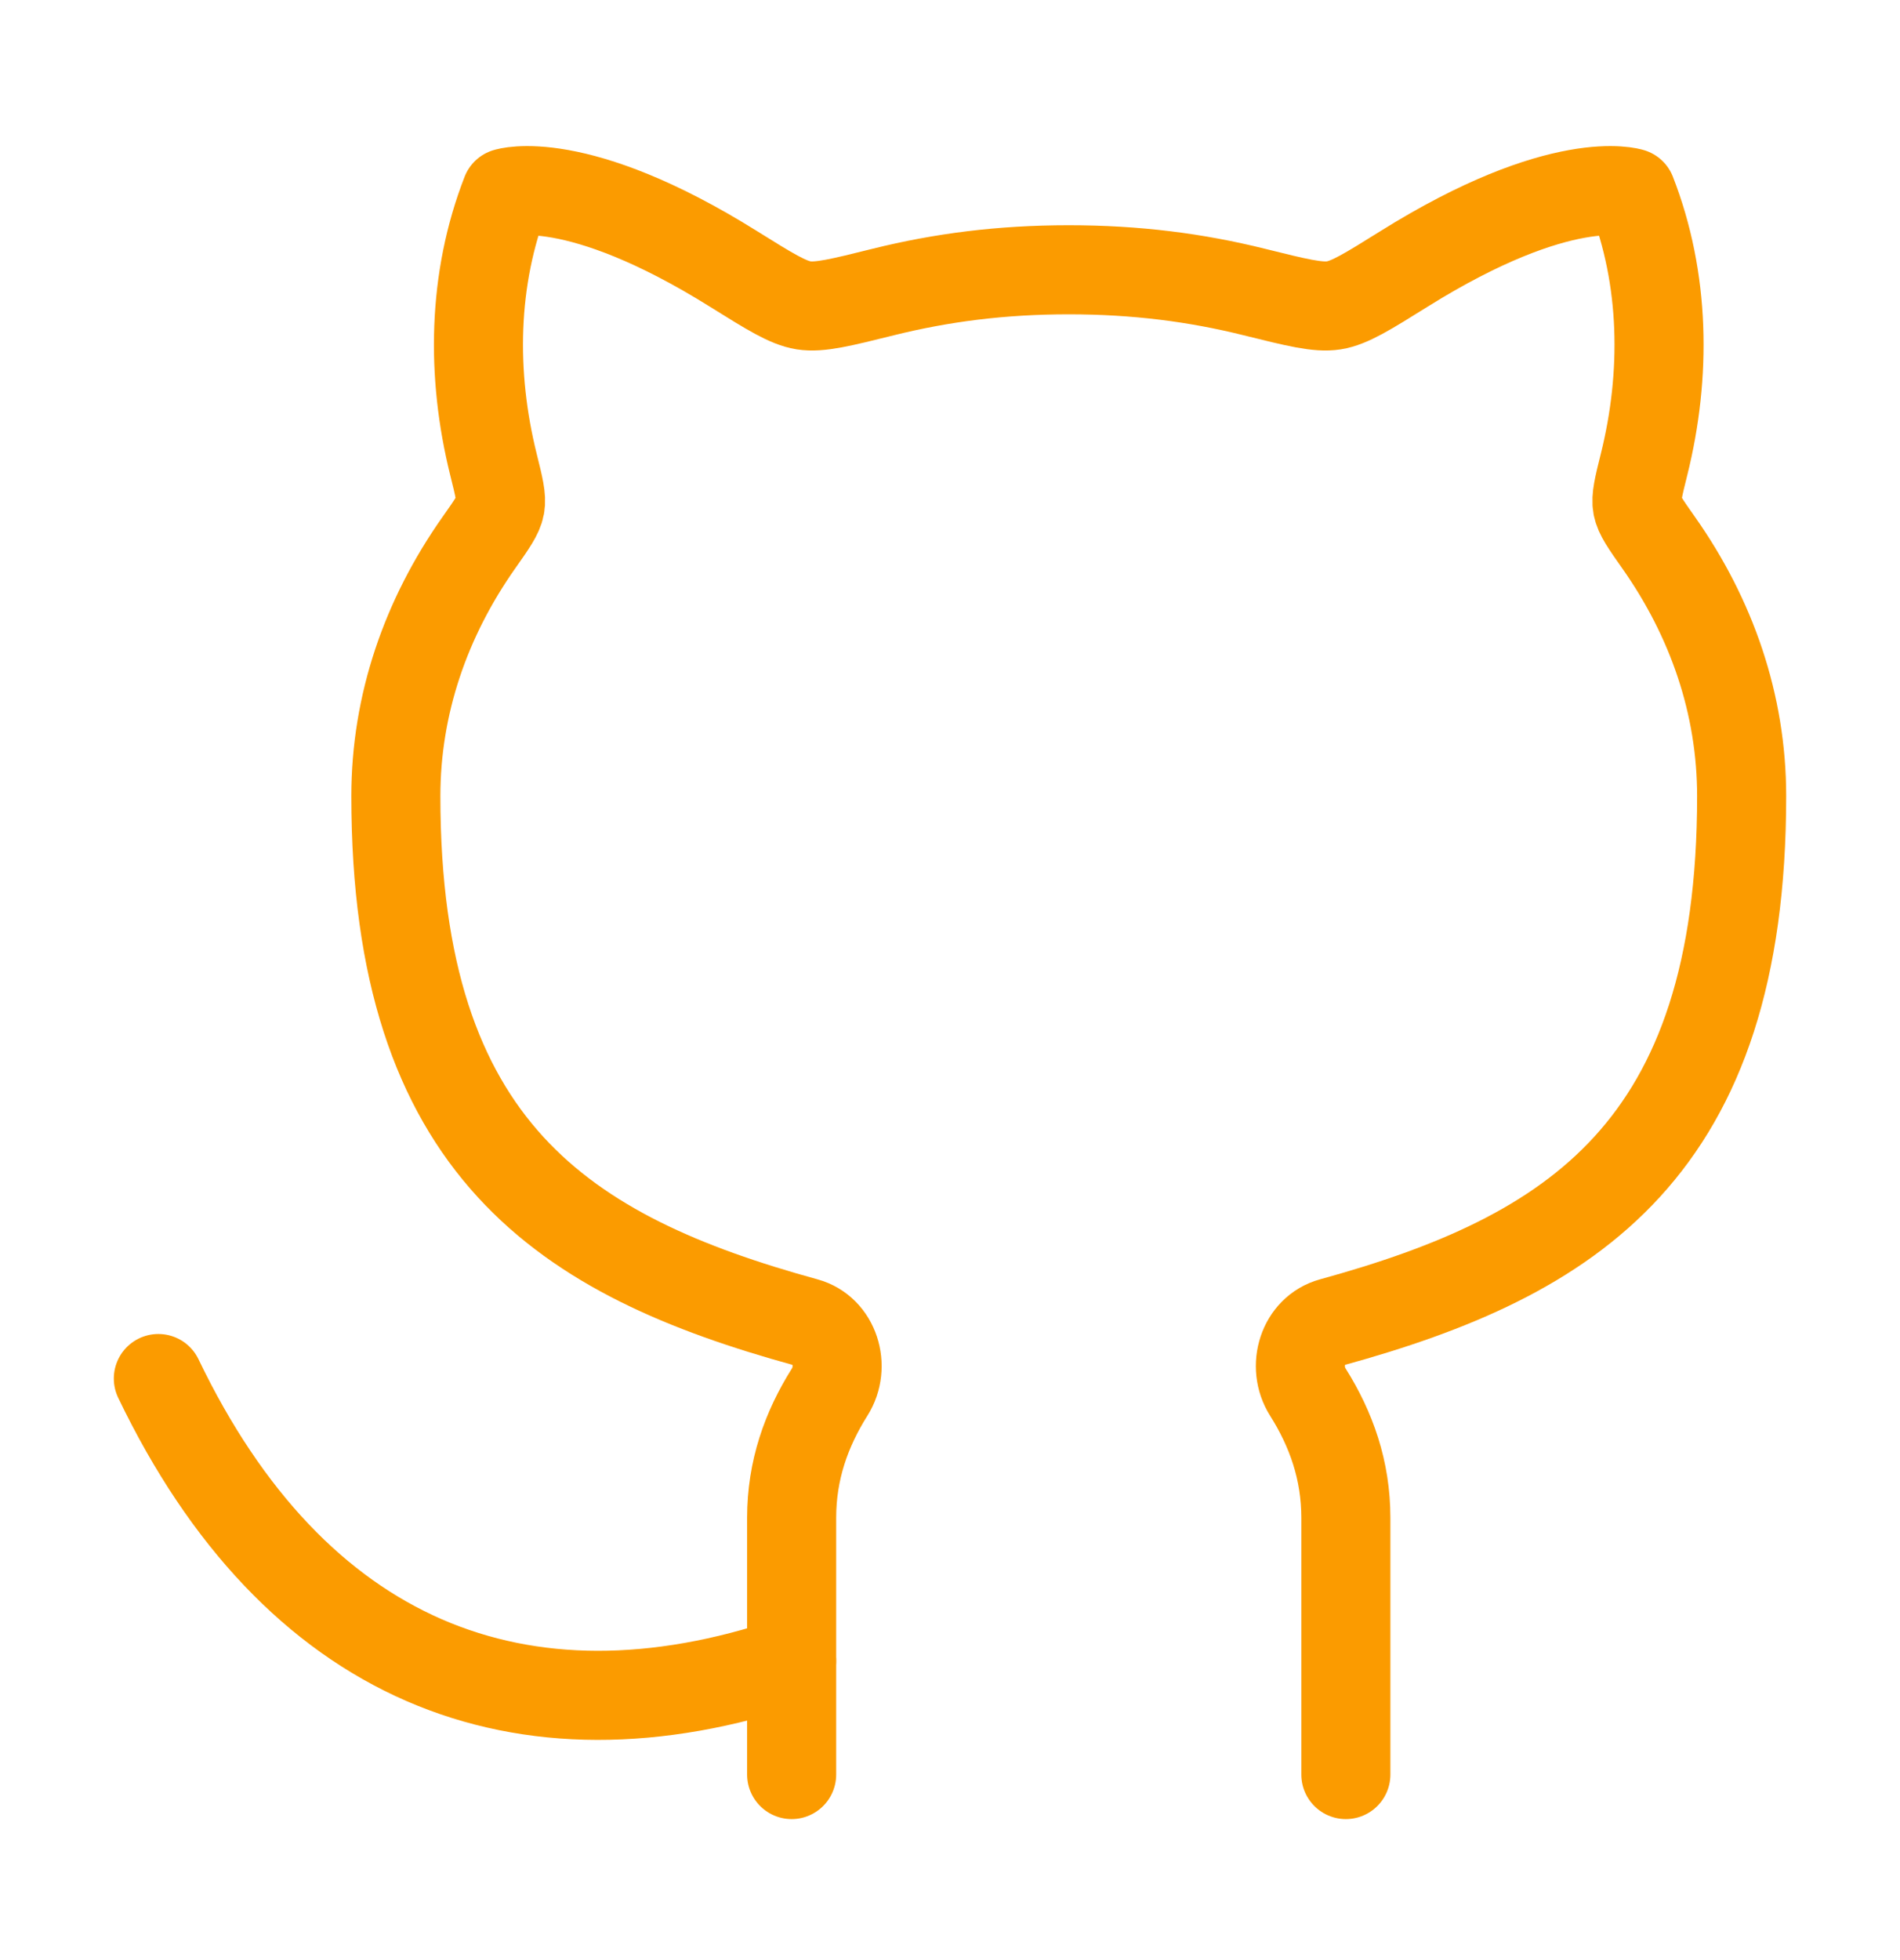 <svg width="32" height="33" viewBox="0 0 32 33" fill="none" xmlns="http://www.w3.org/2000/svg">
<path d="M13.333 27.966C8.762 29.509 4.952 27.966 2.667 23.209" stroke="#FB9B00" stroke-width="1.5" stroke-linecap="round" stroke-linejoin="round"/>
<path d="M13.333 29.876V25.553C13.333 24.755 13.579 24.062 13.974 23.436C14.245 23.006 14.059 22.396 13.569 22.262C9.512 21.146 6.667 19.353 6.667 13.404C6.667 11.857 7.173 10.403 8.064 9.138C8.286 8.823 8.397 8.665 8.423 8.522C8.45 8.38 8.404 8.194 8.311 7.821C7.934 6.306 7.958 4.697 8.524 3.247C8.524 3.247 9.694 2.866 12.356 4.529C12.964 4.908 13.268 5.098 13.535 5.141C13.803 5.183 14.161 5.094 14.877 4.916C15.855 4.673 16.863 4.542 18 4.542C19.137 4.542 20.145 4.673 21.123 4.916C21.839 5.094 22.197 5.183 22.465 5.141C22.732 5.098 23.036 4.908 23.644 4.529C26.306 2.866 27.476 3.247 27.476 3.247C28.042 4.697 28.066 6.306 27.689 7.821C27.596 8.194 27.55 8.38 27.577 8.522C27.603 8.665 27.714 8.823 27.936 9.138C28.827 10.403 29.333 11.857 29.333 13.404C29.333 19.353 26.488 21.146 22.431 22.262C21.941 22.396 21.755 23.006 22.026 23.436C22.421 24.062 22.667 24.755 22.667 25.553V29.876" stroke="#FB9B00" stroke-width="1.5" stroke-linecap="round" stroke-linejoin="round"/>
</svg>
